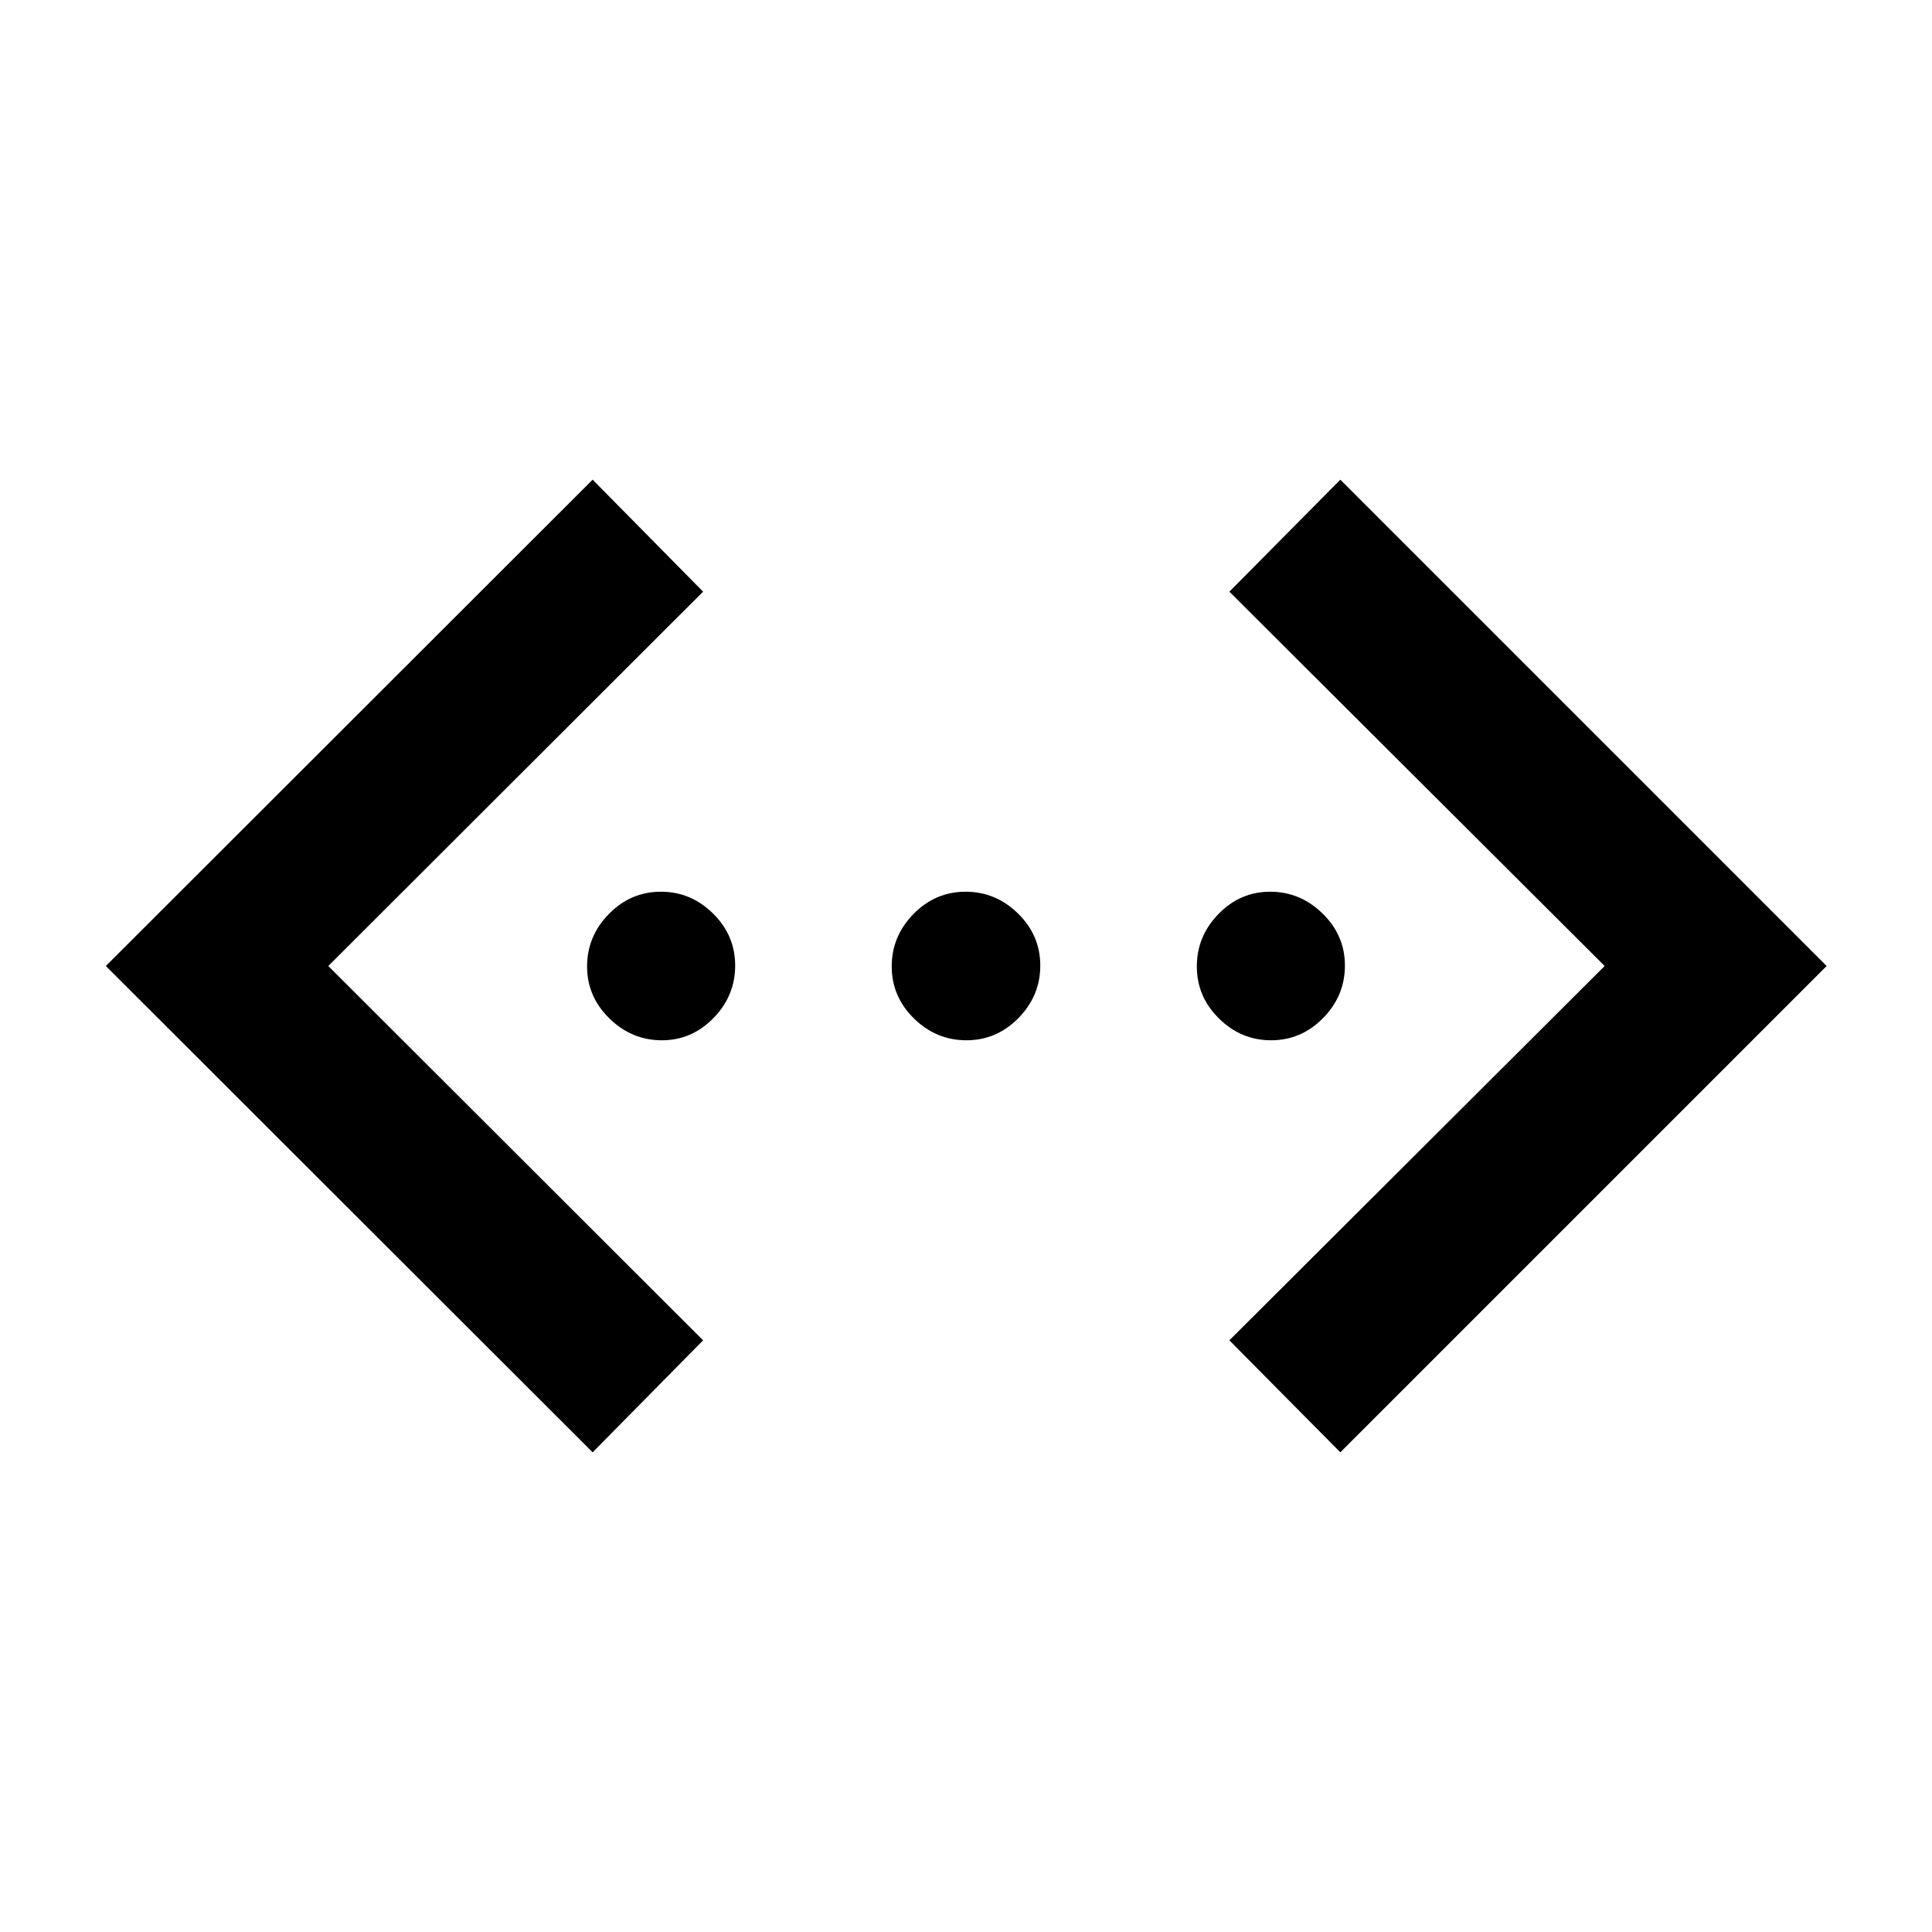 <svg xmlns="http://www.w3.org/2000/svg" height="20" viewBox="0 -960 960 960" width="20"><path d="M666-238.35 610.87-294l186.48-186-186.48-186L666-721.65 907.65-480 666-238.35Zm-371.52 0L52.59-480l241.89-241.65L349.37-666 163.13-480l186.24 186-54.89 55.65Zm34.36-204.74q-14.93 0-26.02-10.84-11.1-10.84-11.1-25.86t10.84-26.07q10.84-11.05 25.86-11.05 14.92 0 25.9 10.84 10.98 10.84 10.98 25.86t-10.77 26.07q-10.77 11.05-25.69 11.05Zm151.37 0q-15.02 0-26.07-10.84t-11.05-25.86q0-15.02 10.84-26.07t25.86-11.05q15.02 0 26.07 10.84t11.05 25.86q0 15.02-10.84 26.07t-25.86 11.05Zm151.37 0q-14.92 0-25.9-10.84-10.98-10.84-10.98-25.86t10.77-26.07q10.77-11.05 25.69-11.05 14.93 0 26.02 10.84 11.1 10.84 11.1 25.86t-10.84 26.07q-10.84 11.05-25.86 11.05Z"/></svg>